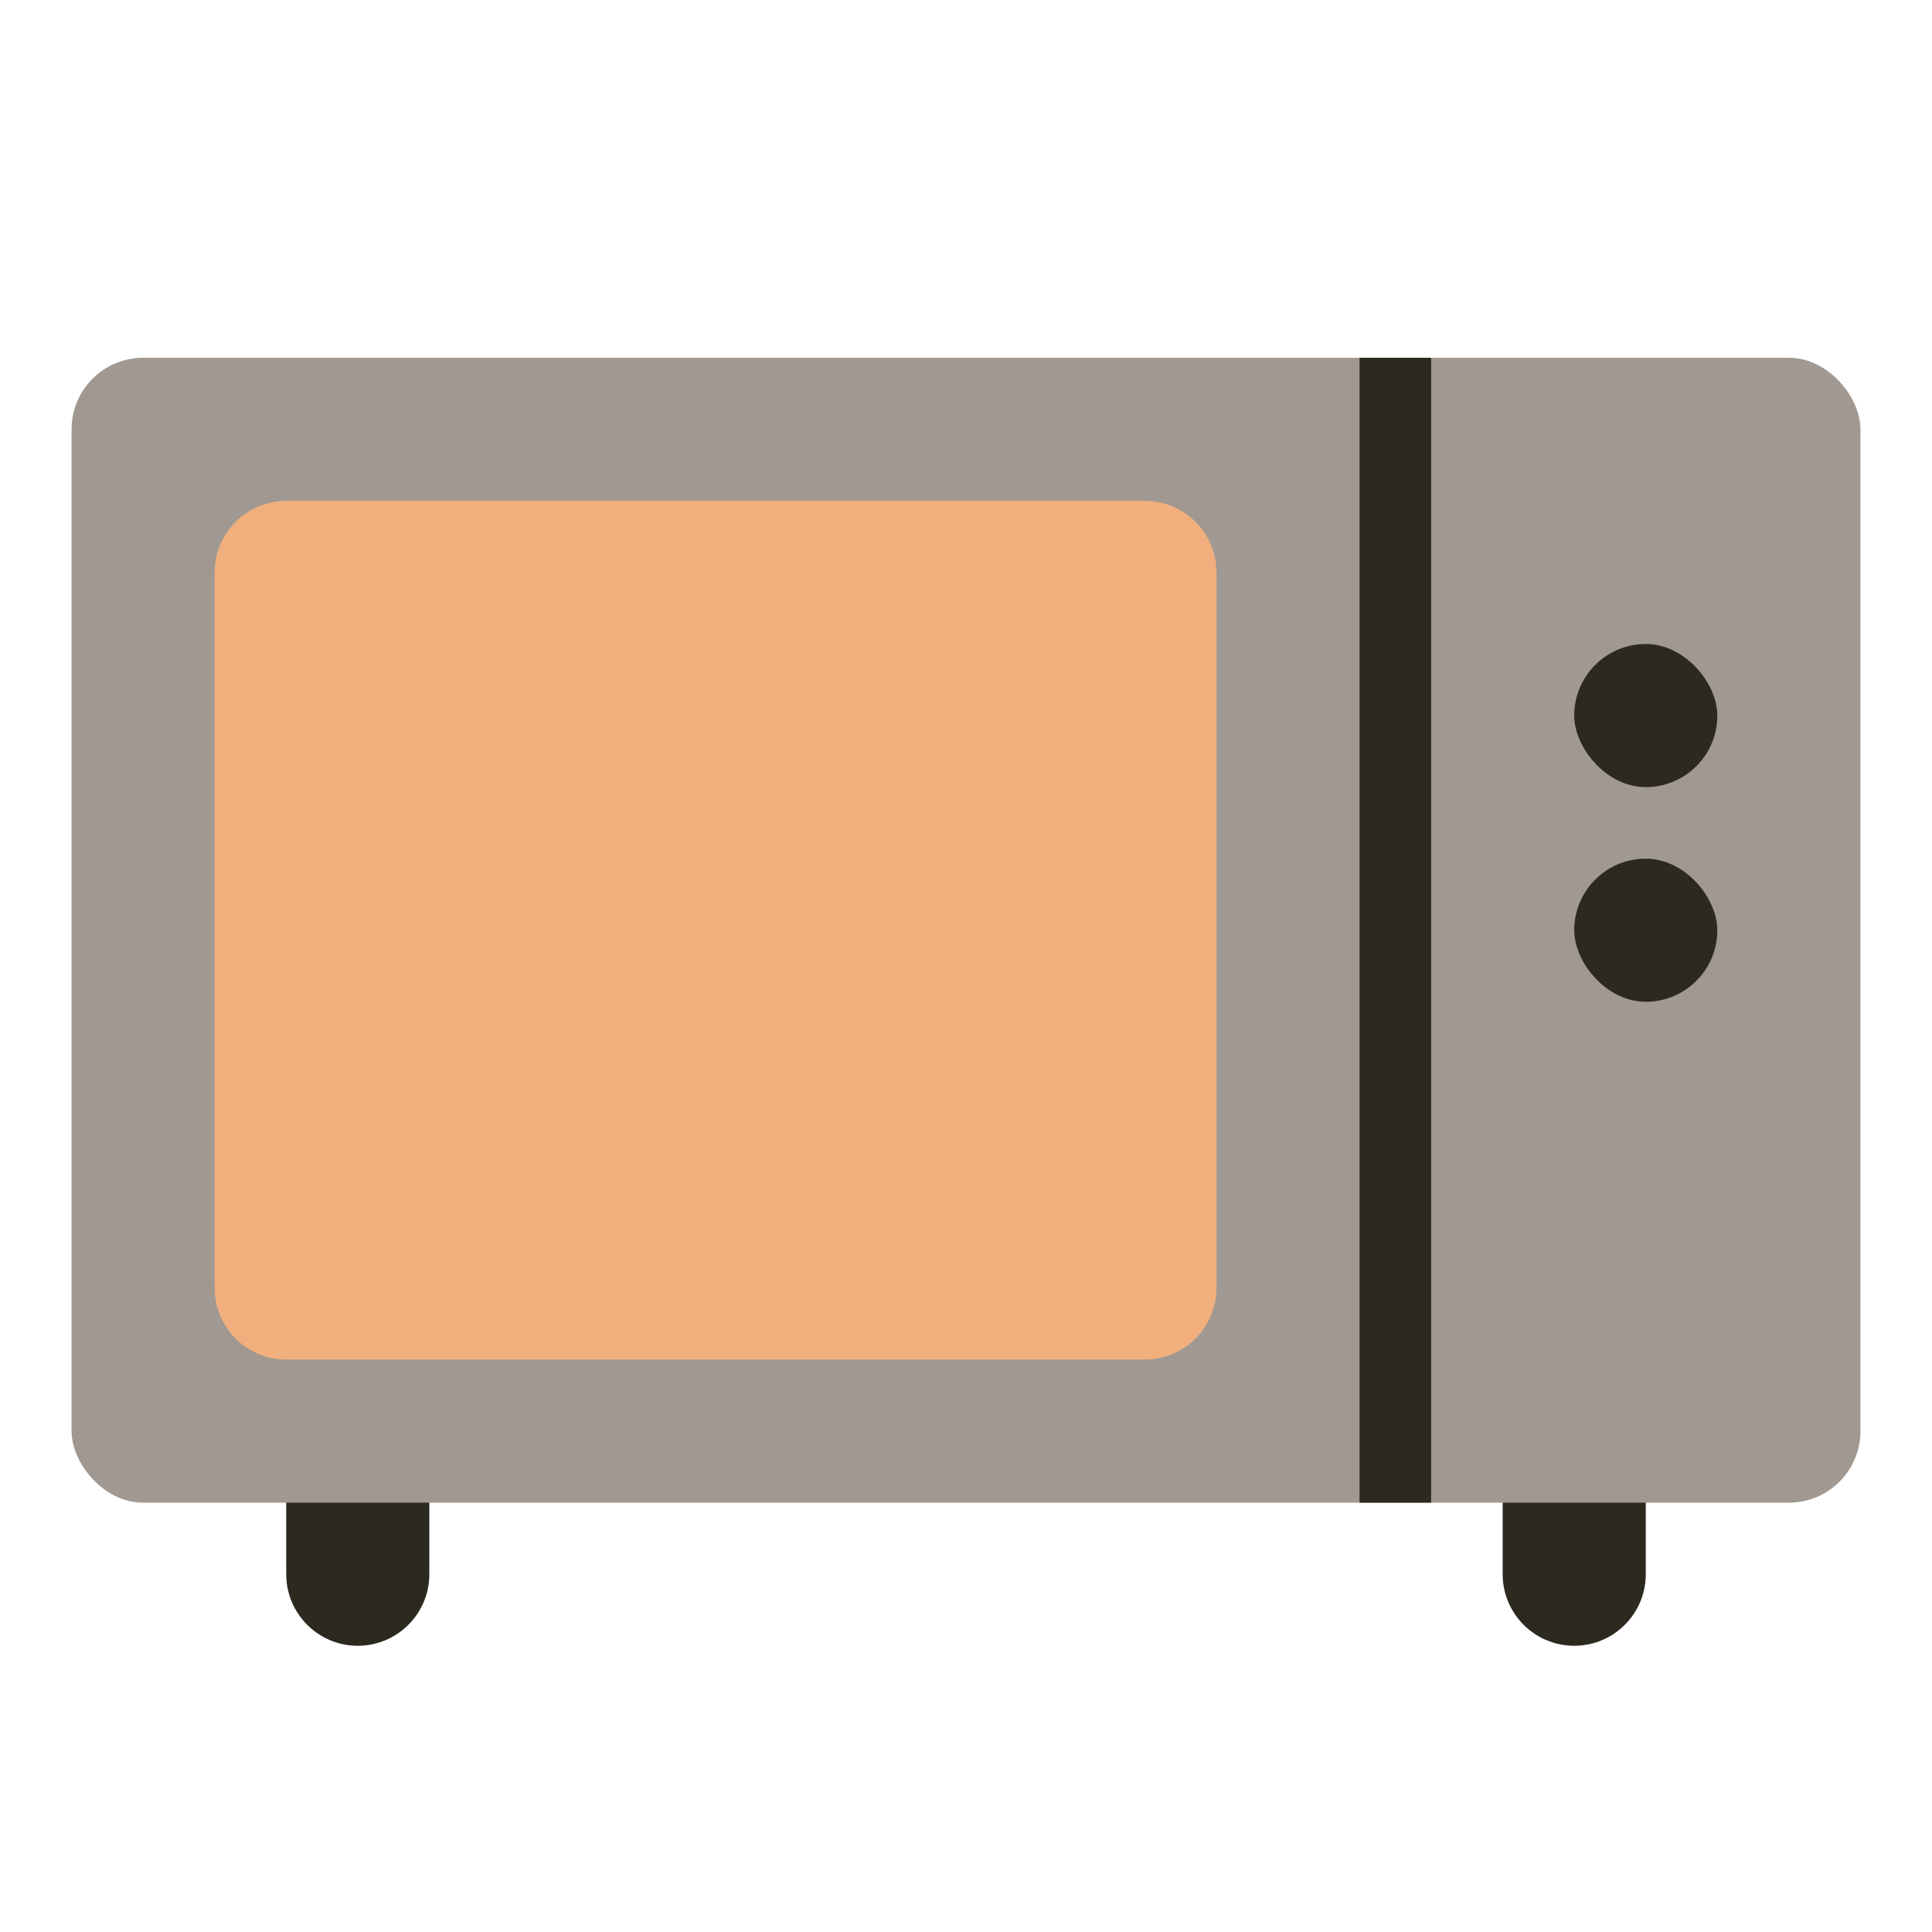 <svg width="27" height="27" viewBox="0 0 27 27" fill="none" xmlns="http://www.w3.org/2000/svg">
<path d="M5 19C5.552 19 6 19.448 6 20L6 22C6 22.552 5.552 23 5 23C4.448 23 4 22.552 4 22L4 20C4 19.448 4.448 19 5 19Z" fill="#2C291F"/>
<path d="M22 19C22.552 19 23 19.448 23 20L23 22C23 22.552 22.552 23 22 23C21.448 23 21 22.552 21 22L21 20C21 19.448 21.448 19 22 19Z" fill="#2C291F"/>
<rect x="1" y="5" width="25" height="16" rx="1" fill="#A19991"/>
<rect x="22" y="9" width="2" height="2" rx="1" fill="#2C291F"/>
<rect x="22" y="12" width="2" height="2" rx="1" fill="#2C291F"/>
<path d="M20 5L20 21L19 21L19 5L20 5Z" fill="#2C291F"/>
<path d="M3 8C3 7.448 3.448 7 4 7H16C16.552 7 17 7.448 17 8V18C17 18.552 16.552 19 16 19H4C3.448 19 3 18.552 3 18V8Z" fill="#F1AF7E"/>
</svg>
